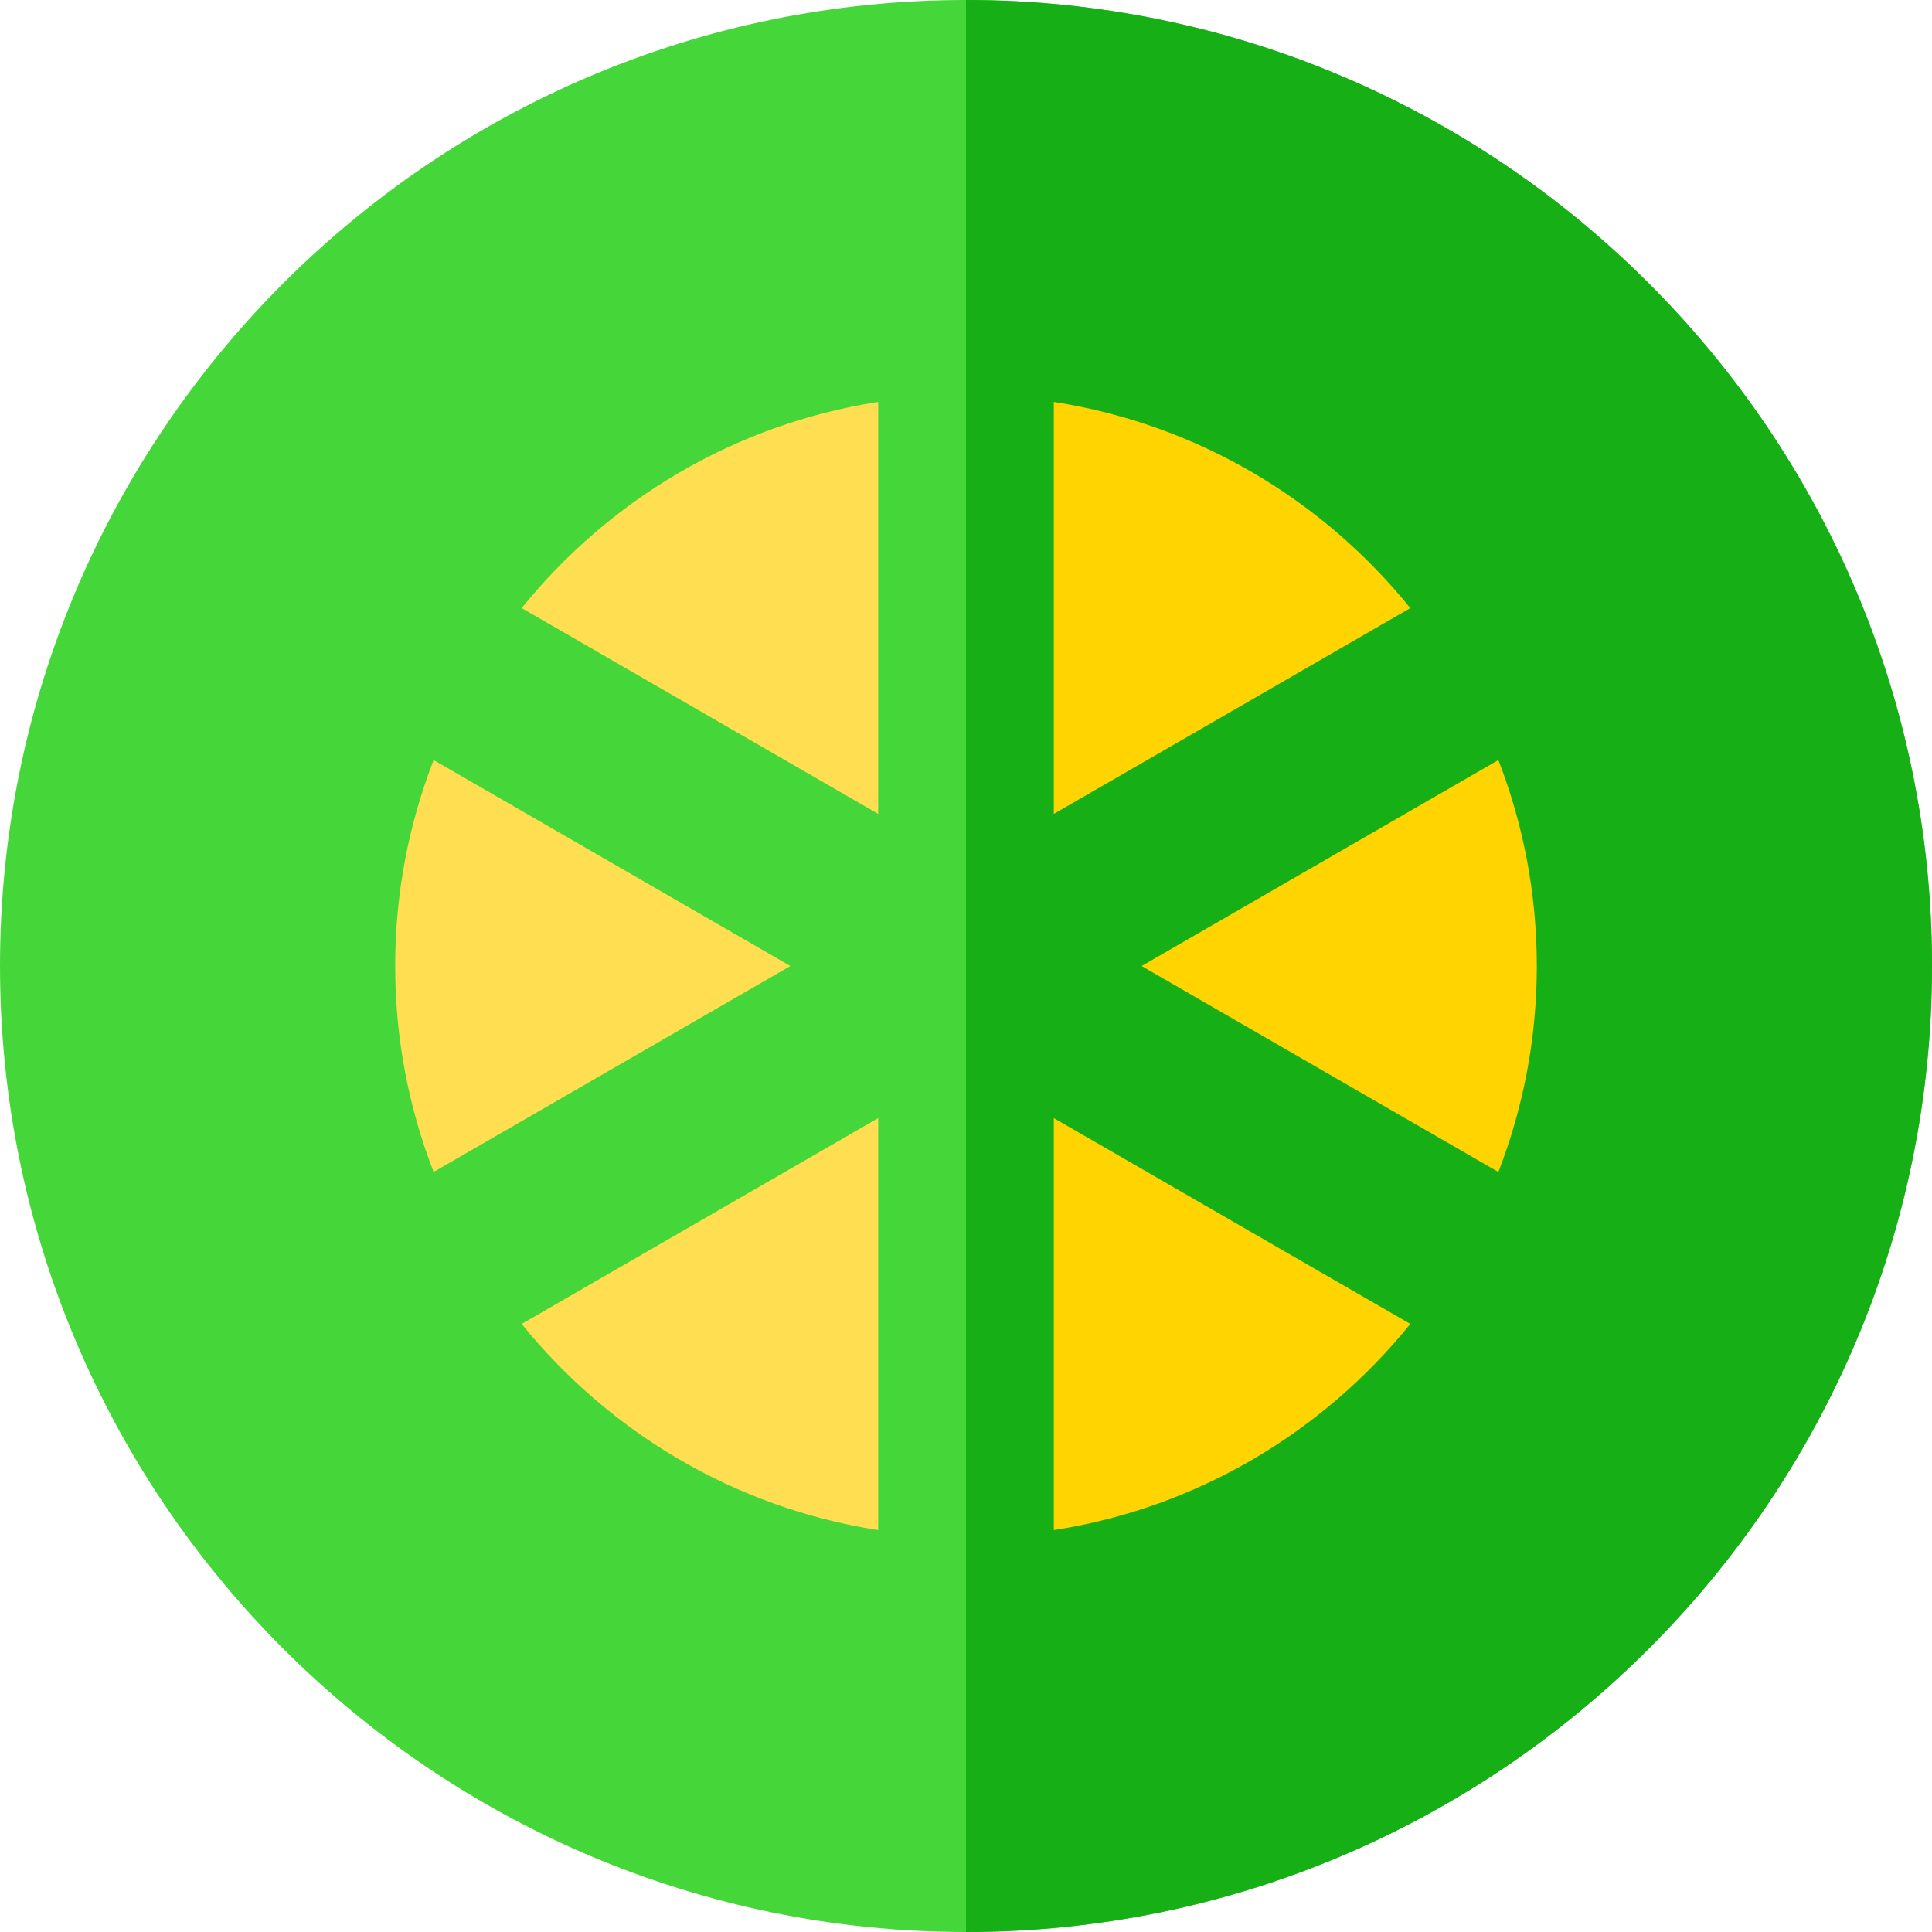 <?xml version="1.0" encoding="iso-8859-1"?>
<!-- Generator: Adobe Illustrator 16.0.0, SVG Export Plug-In . SVG Version: 6.00 Build 0)  -->
<!DOCTYPE svg PUBLIC "-//W3C//DTD SVG 1.1//EN" "http://www.w3.org/Graphics/SVG/1.1/DTD/svg11.dtd">
<svg xmlns="http://www.w3.org/2000/svg" xmlns:xlink="http://www.w3.org/1999/xlink" version="1.1" id="Layer_1" x="0px" y="0px" width="512" height="512" viewBox="0 0 330 330" style="enable-background:new 0 0 330 330;" xml:space="preserve">
<g>
	<path style="fill:#45D739;" d="M165,0C74.019,0,0,74.019,0,165c0,90.982,74.019,165,165,165c90.98,0,165-74.018,165-165   C330,74.019,255.98,0,165,0z"/>
	<path style="fill:#16AF15;" d="M165,0v330c90.98,0,165-74.018,165-165C330,74.019,255.98,0,165,0z"/>
	<g>
		<path style="fill:#FFDE51;" d="M89.109,103.865L150,139.02V68.654C125.516,72.452,104.02,85.394,89.109,103.865z"/>
		<path style="fill:#FFD400;" d="M180,68.654v70.365l60.891-35.154C225.98,85.394,204.484,72.452,180,68.654z"/>
		<path style="fill:#FFDE51;" d="M74.068,129.822C69.83,140.74,67.5,152.603,67.5,165c0,12.398,2.33,24.261,6.568,35.18L135,165.001    L74.068,129.822z"/>
		<path style="fill:#FFDE51;" d="M150,261.348v-70.367l-60.891,35.156C104.02,244.608,125.516,257.55,150,261.348z"/>
		<path style="fill:#FFD400;" d="M180,261.348c24.483-3.798,45.98-16.739,60.891-35.21L180,190.982V261.348z"/>
		<path style="fill:#FFD400;" d="M255.932,129.822l-60.934,35.179l60.932,35.179c4.239-10.918,6.57-22.781,6.57-35.18    C262.5,152.603,260.169,140.74,255.932,129.822z"/>
	</g>
</g>















</svg>
